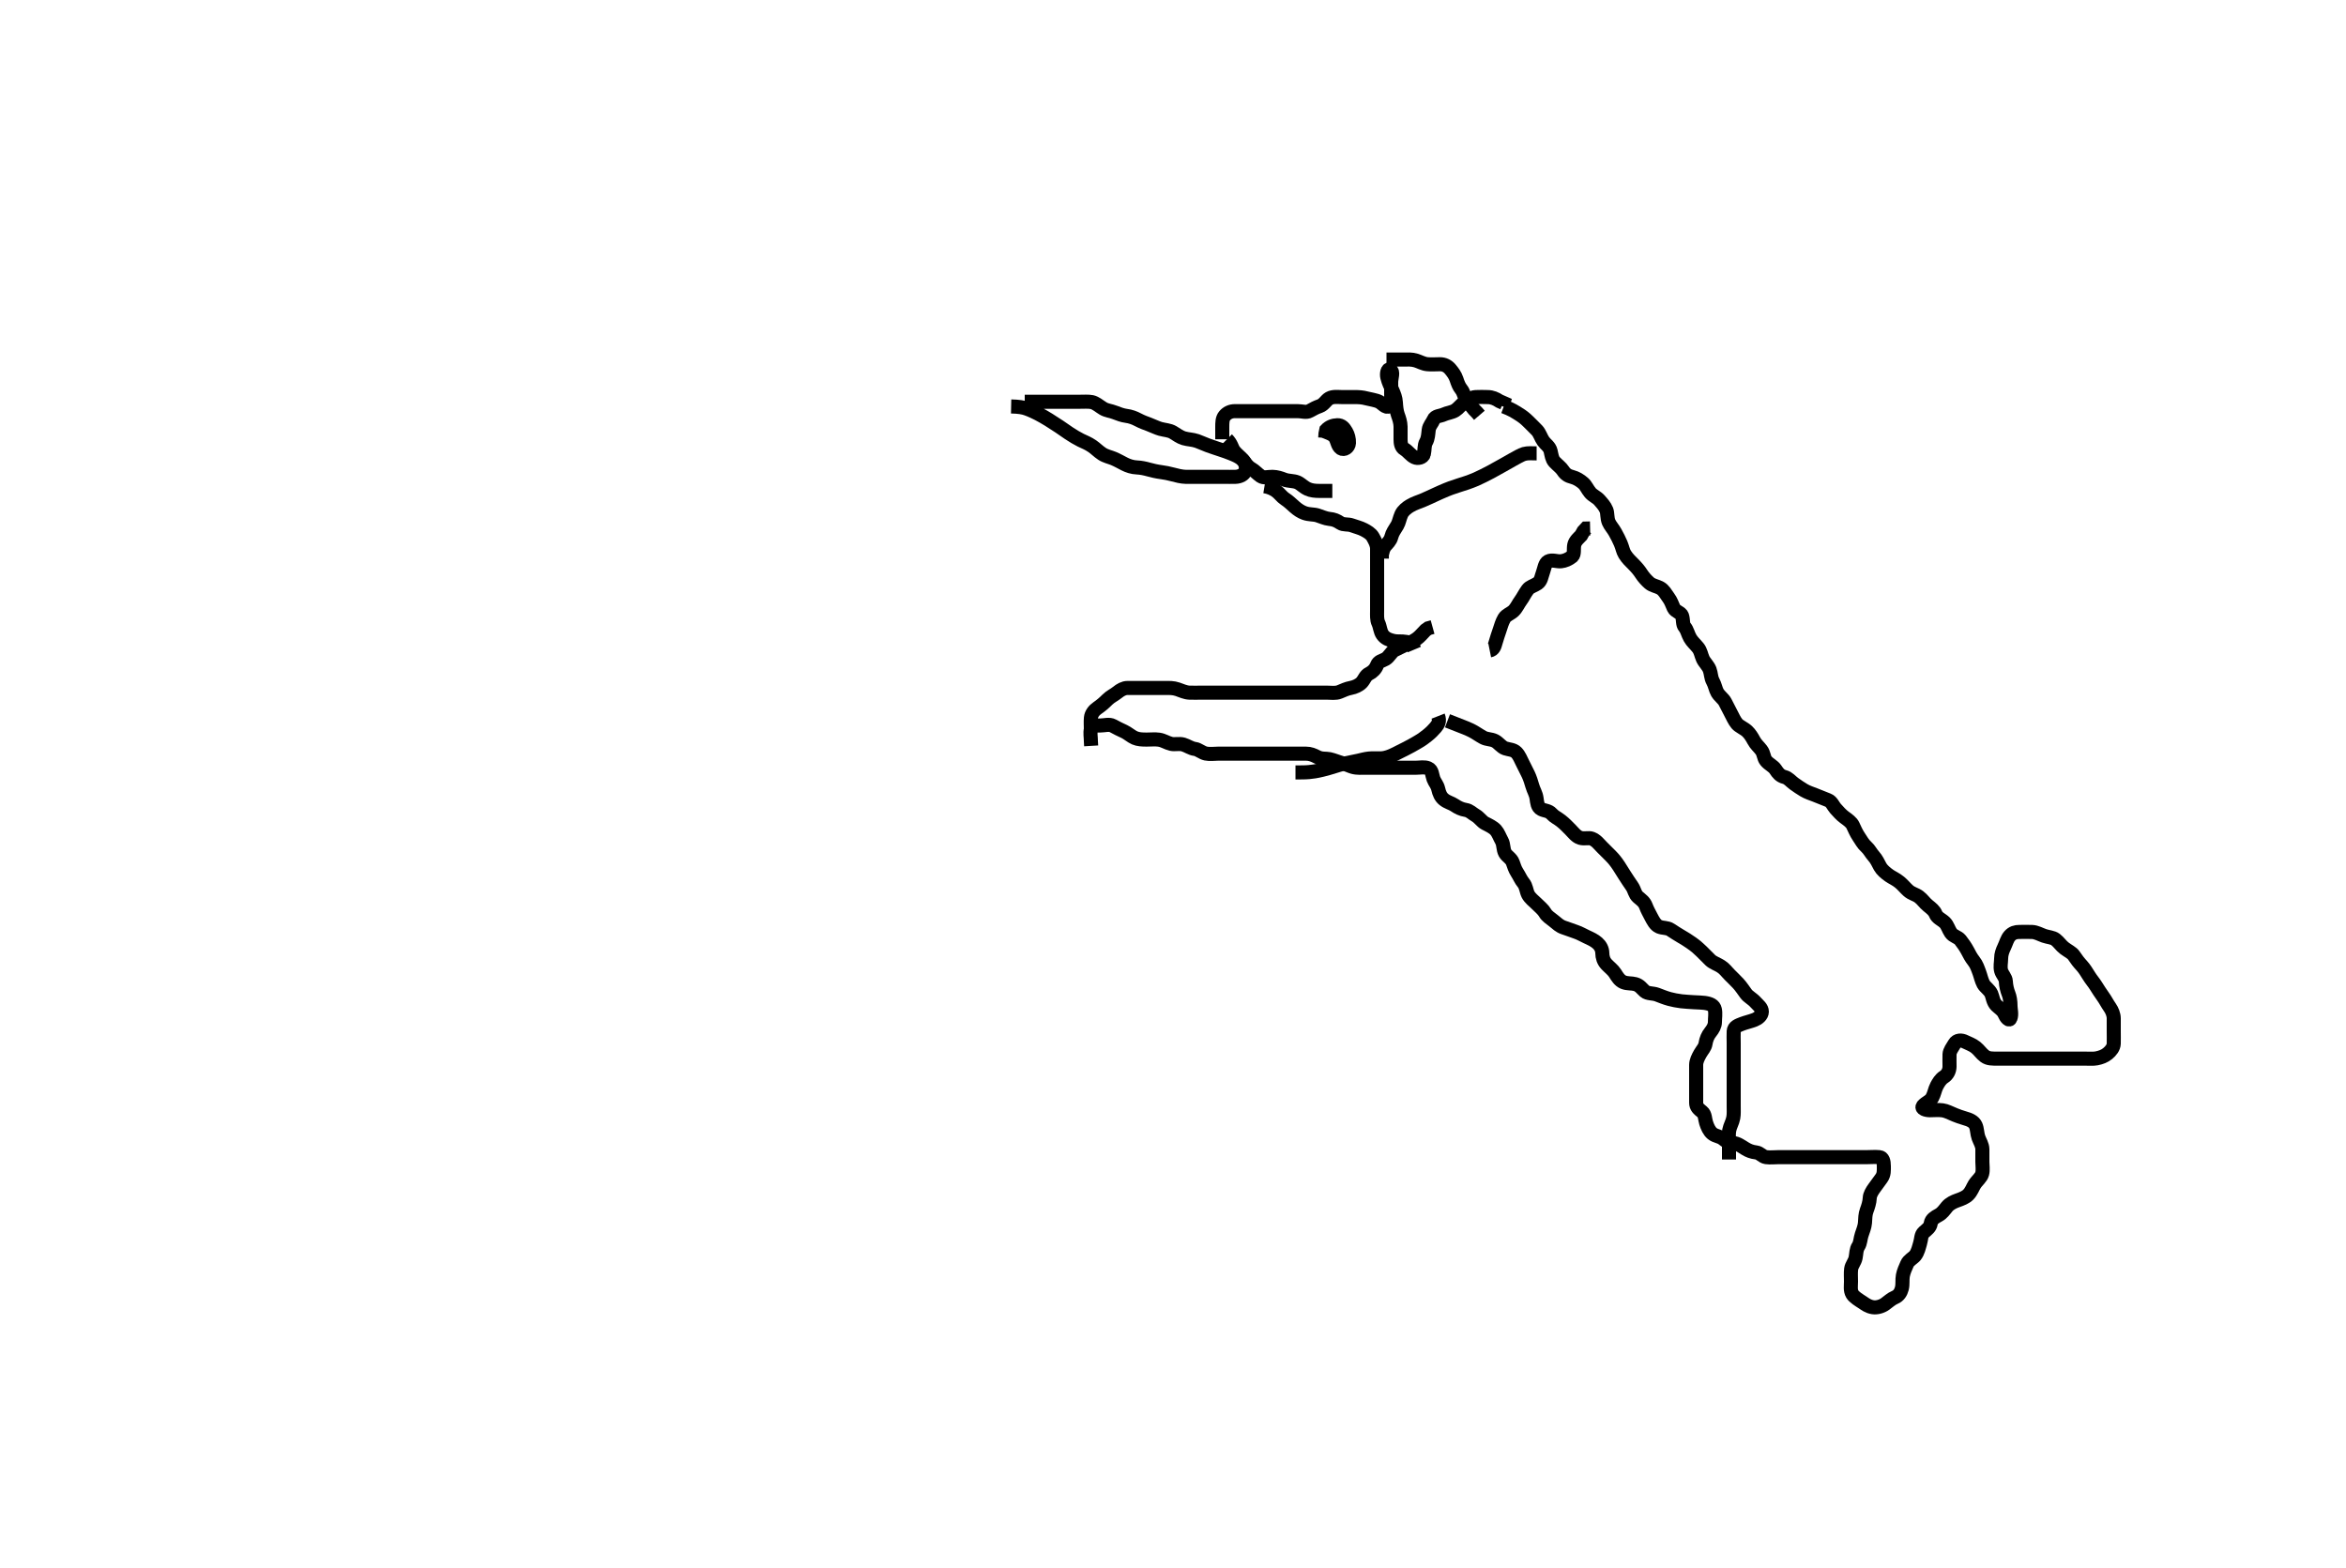 <svg width="500" height="334.262" xmlns="http://www.w3.org/2000/svg" xmlns:svg="http://www.w3.org/2000/svg" xmlns:xlink="http://www.w3.org/1999/xlink">
 <!-- Created with SVG-edit - http://svg-edit.googlecode.com/ -->
 <g display="inline" class="layer">
  <title>Layer 1</title>
  <path t="0,89,89,118,119,135,136,154,154,170,196,196,361,404,440,440,456,472,487,503,520,537,538,603,603,634,654,671,671,688,688,737,737,768,769,792,823,854,884,884,903,903,935,954,972,987,1005,1021,1037,1037,1054,1070,1088,1105,1127,1172,1216,1249,1249,1273,1289,1306,1323,1340,1405,1456,1497,1498,1520,1562,1606,1649,1649,1705,1757,1758,1773,1790,1808,1823,1840,1841,1857,1873,1874,1890,1907,1924,1925,1941,1960,1984,1984,2008,2008,2056" d="M232.5,155.631C232.5,154.631 232.422,153.87 232.509,152.978C232.595,152.104 233.206,151.382 233.852,150.935C234.737,150.323 235.299,149.831 236,149.131C236.7,148.432 237.438,148.151 238.143,147.578C238.761,147.076 239.5,146.631 240.3,146.631C241.2,146.631 242.1,146.631 243,146.631C243.9,146.631 244.804,146.631 245.667,146.631C246.5,146.631 247.478,146.631 248.299,146.631C249.2,146.631 250.04,146.589 250.984,146.915C251.692,147.16 252.614,147.587 253.469,147.63C254.267,147.669 255.249,147.631 256.167,147.631C256.958,147.631 257.9,147.631 258.8,147.631C259.701,147.631 260.667,147.631 261.5,147.631C262.333,147.631 263.195,147.631 264.1,147.631C265,147.631 265.9,147.631 266.8,147.631C267.7,147.631 268.6,147.631 269.5,147.631C270.3,147.631 271.2,147.631 272.1,147.631C273,147.631 273.9,147.631 274.8,147.631C275.7,147.631 276.6,147.631 277.5,147.631C278.3,147.631 279.2,147.631 280.1,147.631C281,147.631 281.9,147.631 282.8,147.631C283.7,147.631 284.654,147.814 285.5,147.464C286.285,147.14 287.014,146.783 287.9,146.62C288.731,146.467 289.681,146.044 290.215,145.462C290.813,144.809 290.986,143.979 291.795,143.583C292.531,143.221 293.157,142.606 293.475,141.78C293.812,140.904 294.594,140.873 295.3,140.46C296.083,140.003 296.499,138.963 297.2,138.583C297.899,138.204 298.754,137.842 299.6,137.41C300.255,137.075 301.166,136.715 301.9,136.195C302.687,135.637 303.1,135.031 303.805,134.335L304.385,133.916L305.325,133.656" id="svg_1" stroke-width="3" stroke="#000" fill="none"/>
  <path t="11185,11480,11480,11499,11514,11531,11531,11548,11548,11563,11580,11581,11581,11646,11664,11697,11697,11781,11781,11800,11800,11840,11855,11856,11977,11977,12062,12116,12116,12144,12176,12200,12270,12347,12399,12414,12455,12455,12499,12544,12567,12610,12650,12688,12700,12716,12716,12736,12750,12766,12792,12835,12835,12999,13052,13079,13079,13104,13117,13135,13423,13423,13423,13423" d="M269.5,103.631C270.5,103.798 271.282,104.136 271.979,104.631C272.667,105.119 273.214,105.924 273.852,106.331C274.62,106.822 275.268,107.464 275.911,108.031C276.634,108.67 277.298,109.087 278.016,109.346C279.058,109.721 279.929,109.573 280.822,109.852C281.54,110.077 282.493,110.516 283.289,110.595C284.329,110.698 284.884,110.946 285.667,111.464C286.375,111.934 287.27,111.651 288.153,111.984C288.859,112.249 289.913,112.496 290.7,112.915C291.353,113.262 292.188,113.729 292.584,114.432C293.044,115.249 293.482,116.03 293.5,116.931C293.518,117.831 293.5,118.731 293.5,119.631C293.5,120.431 293.5,121.331 293.5,122.231C293.5,123.131 293.5,124.031 293.5,124.931C293.5,125.831 293.5,126.731 293.5,127.631C293.5,128.431 293.5,129.331 293.5,130.231C293.5,131.131 293.419,132.068 293.784,132.832C294.133,133.562 294.155,134.59 294.667,135.298C295.236,136.085 296.038,136.392 297,136.61C297.878,136.809 298.701,136.632 299.667,136.798L300.315,137.078L301.167,137.798L301.439,138.446" id="svg_3" stroke-width="3" stroke="#000" fill="none"/>
  <path t="14742,14854,14855,14889,14913,14913,14928,14944,14976,15016,15016,15072,15160,15176,15176,15190,15206,15414,15414,15520,15551,15576,15576,15754,15754,15894,15894,15928,15940,15959,16055" d="M261.5,93.631C262.5,94.631 262.513,95.481 263.021,96.131C263.621,96.899 264.361,97.377 264.889,98.031C265.491,98.775 265.904,99.478 266.7,99.915C267.348,100.271 267.951,100.961 268.667,101.464C269.362,101.953 270.3,101.614 271.2,101.631C272.137,101.649 272.977,101.933 273.675,102.206C274.606,102.57 275.656,102.444 276.5,102.798C277.216,103.097 277.794,103.785 278.675,104.195C279.457,104.559 280.299,104.63 281.2,104.631L282.1,104.631L283,104.631L283.958,104.631" id="svg_4" stroke-width="3" stroke="#000" fill="none"/>
  <path t="17105,17312,17345,17375,17415,17447,17486,17579,17608,17677,17704,17729,17745,17761,17762,17778,17872,17872,17911,17935,17978,18016,18093,18225,18248,18328,18328,18346,18379,18430,18431,18448,18463,18464,18545,18675,18730,18765,18781,18865,18899,18899,18942,18942,18975,18975,19254,19280,19506,19565,19582,19600,19616,19666,19683,19712,19733,19899,19934,19935,19935,19950,19950,19951,19966,19967,19983,19984,20025,20025,20025,20056,20116,20152,20167,20342,20342,20449,20472,20496,20646,20696,20696,20753,20770,20786,20786,20808,20832,20869,20903,20928,21018,21018,21206,21232,21287,21287,21319,21366,21366,21452,21452,21609,21687,21705,21705,21727,21738,21756,21920,21968,22086,22103" d="M260.5,93.631C260.5,92.83 260.5,91.931 260.5,91.031C260.5,90.131 260.501,89.234 261,88.631C261.543,87.975 262.301,87.632 263.2,87.631C264.1,87.63 265,87.631 265.911,87.631C266.821,87.631 267.5,87.631 268.615,87.631C269.5,87.631 270.3,87.631 271.2,87.631C272.1,87.631 273,87.631 273.9,87.631C274.8,87.631 275.7,87.631 276.6,87.631C277.5,87.631 278.411,87.995 279.143,87.574C279.954,87.107 280.543,86.817 281.3,86.546C282.201,86.223 282.608,85.3 283.3,84.916C284.124,84.459 285.1,84.631 286,84.631C286.9,84.631 287.8,84.631 288.7,84.631C289.6,84.631 290.321,84.663 291.268,84.915C292.006,85.111 293.234,85.274 293.938,85.631C294.609,85.972 295.316,87.02 296.064,86.595C296.756,86.202 296.5,85.031 296.5,84.131C296.5,83.231 296.5,82.331 296.5,81.431C296.5,80.531 297.079,79.206 296.333,78.798C295.664,78.431 295.507,79.725 295.672,80.404C295.97,81.626 296.353,82.27 296.649,82.944C297.17,84.129 297.43,84.76 297.5,85.798C297.557,86.65 297.641,87.64 297.925,88.42C298.192,89.155 298.482,89.994 298.5,90.931C298.517,91.831 298.5,92.731 298.5,93.631C298.5,94.431 298.606,95.308 299.301,95.715C300.127,96.198 300.58,97.021 301.5,97.464C302.147,97.776 303.285,97.563 303.464,96.77C303.678,95.821 303.534,94.923 303.925,94.231C304.387,93.415 304.389,92.524 304.5,91.631C304.612,90.732 305.26,90.153 305.525,89.482C305.875,88.6 306.937,88.712 307.701,88.347C308.431,87.998 309.428,87.93 310.167,87.464C310.851,87.033 311.374,86.251 312.017,85.831C312.881,85.267 313.594,84.692 314.5,84.631C315.298,84.577 316.2,84.621 317.1,84.631C318,84.641 318.8,84.984 319.6,85.51L320.378,85.852L320.143,86.574" id="svg_5" stroke-width="3" stroke="#000" fill="none"/>
  <path t="22888,23032,23059,23081,23095,23109,23124,23125,23143,23143,23159,23272,23292,23310,23336,23359,23377,23457,23606,23628,23648,23660,23680,23808,23808,23877,23894,23894,23896,23896" d="M295.5,76.631C297.3,76.631 298.2,76.631 299.1,76.631C300,76.631 300.828,76.545 301.821,76.852C302.522,77.069 303.322,77.543 304.195,77.626C305.096,77.713 306,77.629 306.9,77.631C307.796,77.633 308.528,78.007 309.075,78.656C309.609,79.292 310.118,79.941 310.415,80.831C310.701,81.688 310.945,82.37 311.447,82.988C312.019,83.693 312.114,84.752 312.584,85.346C313.169,86.084 313.667,86.631 314.204,87.331L314.8,87.935L315.3,88.516" id="svg_6" stroke-width="3" stroke="#000" fill="none"/>
  <path t="24784,24911,24929,24929,24976,24976,24996,24996,25046,25190,25190,25214,25229,25246,25246,25279,25319,25379,25379,25396,25478,25478,25498,25519,25530,25547,25575,25598,25614,25630,25646,25713,25747,25763,25781,25800,25841,25841,25866,25888,25888,25914,25914,25931,25948,25967,26013,26013,26013,26039,26071,26071,26115,26115,26136,26136,26152,26168,26191,26215,26215,26257,26257,26282,26320,26320,26344,26344,26365,26383,26399,26417,26432,26449,26465,26466,26484,26484,26500,26517,26518,26534,26535,26552,26568,26584,26584,26601,26617,26634,26635,26651,26666,26683,26684,26702,26750,26783,26783,26800,26800,26816,26839,26872,26895,26917,26933,26934,26999,27023,27023,27023,27034,27034,27051,27067,27067,27111,27134,27135,27150,27151,27166,27166,27183,27183,27183,27207,27207,27234,27280,27301,27302,27319,27335,27336,27384,27401,27401,27401,27423,27423,27435,27435,27451,27468,27486,27487,27501,27518,27535,27535,27552,27569,27569,27569,27592,27623,27624,27652,27679,27680,27703,27719,27719,27742,27758,27768,27768,27786,27801,27839,27839,27863,27879,27904,27904,27919,27920,27935,27952,27952,27970,27970,27986,27986,28015,28015,28037,28054,28055,28080,28103,28103,28119,28137,28137,28159,28159,28332,28354,28371,28388,28404,28404,28420,28437,28437,28438,28598,28655,28655,28672,28688,28705,28727,28727,28737,28759,28760,28772,28788,28831,28854,28871,28871,28887,28888,28918,28918,28942,28958,28958,28971,28971,28988,28989,29006,29022,29038,29038,29055,29055,29071,29072,29094,29094,29118,29118,29138,29138,29156,29156,29171,29171,29191,29191,29240,29273,29289,29290,29312,29341,29356,29357,29376,29406,29423,29439,29439,29456,29456,29495,29511,29523,29540,29556,29556,29573,29591,29607,29623,29640,29640,29690,29711,29711,29723,29740,29757,29757,29774,29806,29806,29807,29830,29831,29847,29863,29863,29890,29907,31536,31536,31705,31705,31744,31776,31799,31840,31862,31863,31882,31919,31943,32042,32079,32096,32097,32353,32384,32385,32414,32415,32620,32664,32681,32681,32697,32714,32730,32747,32748,32767,32767,32767,32767,32982,33032,33032,33049,33050,33072,33072,33099,33128,33151,33167,33190,33191,33199,33231,33249,33249,33266,33266,33282,33298,33299,33315,33332,33332,33349,33350,33364,33382,33399,33449,33467,33484,33500,33500,33516,33533,33533,33550,33550,33566,33582,33582,33599,33599,33615,33616,33633,33779,33779,33816,33817,33817,33834,33834,33850,33912,33913,33920,33952,34015,34015,34015,34015,34068,34068,34094,34126,34150,34167,34186,34186,34201,34202,34218,34233,34234,34250,34268,34284,34303,34303,34317,34317,34334,34335,34350,34351,34367,34384,34385,34400,34418,34467,34501,34502,34520,34535,34552,34734,34770,34771,34802,34803,34804,34804,34805,34821,34822,34822,34823,34824,34836,34837,34838,34853,34870,34960,34969,34987,34988,35085,35104,35105,35121,35170,35187,35204,35220,35238,35252,35270,35287,35288,35288,35337,35370,35407,35454,35480,35505,35522,35523,35539,35591,35620,35671,35671,35704,35705,35755,35788,35807,35830,35847,35871,35889,35889,35928,35928,35929,35955,35956,35976,35990,36005,36047,36055,36089,36089,36105,36122,36155,36156,36173,36253,36273,36306,36307,36322,36323,36323,36323,36324,36340,36341,36341,36341,36342,36355,36356,36356,36389,36405,36422,36438,36439,36455,36456,36472,36502,36502,36526,36551,36552,36574,36615,36616,36646,36678,36690,36719,36743,36758,36774,36790,36807,36807,36831,36846,36846,36857,36873,36874,36907,36936,36959,36975,36976,36991,37008,37009,37025,37041,37042,37058,37058,37075,37095,37108,37125,37141,37141,37158,37175,37175,37216,37256,37287,37313,37352,37353,37375,37391,37407,37408,37425,37441,37458,37475,37492,37510,37510,37525,37543,37567,37609,37646,37647,37708,37736,37761,37777,37912,37927,37945,37960,37961,37976,37993,38009,38042,38061,38077,38093,38094,38110,38110,38110,38128,38143,38143,38210,38226,38227,38227,38245,38260,38260,38277,38277,38277,38294,38310,38311,38393,38394,38407,38408,38424,38445,38463,38478,38479,38495,38496,38496,38527,38527,38527,38544,38544,38567,38608,38630,38645,38645,38662,38679,38703,38734,38759,38759,38782,38823,38844,38861,38878,38878,38896,38896,38911,38928,38929,38945,38961,38962,39058,39058,39094,39094,39127,39417,39432,39463,39578,40015,40015,40039,40065,40082,40082,40099,40099" d="M320.5,86.631C322.136,87.242 322.825,87.725 323.5,88.131C324.484,88.722 325.092,89.228 325.7,89.831C326.303,90.428 327.015,91.116 327.6,91.731C328.158,92.317 328.418,93.296 328.936,94.031C329.411,94.704 330.25,95.167 330.479,96.131C330.688,97.007 330.763,97.85 331.301,98.431C331.974,99.156 332.702,99.652 333.143,100.331C333.658,101.123 334.231,101.446 335.1,101.667C335.962,101.886 336.797,102.411 337.447,102.984C338.036,103.502 338.31,104.277 338.936,105.02C339.468,105.651 340.333,105.978 340.853,106.578C341.419,107.232 342.027,107.84 342.379,108.731C342.639,109.392 342.495,110.411 342.857,111.284C343.155,112.001 343.802,112.679 344.215,113.43C344.678,114.273 345.102,115.08 345.416,115.832C345.8,116.753 345.893,117.481 346.301,118.147C346.844,119.032 347.601,119.73 348.1,120.231C348.801,120.934 349.304,121.513 349.8,122.279C350.305,123.059 350.95,123.753 351.553,124.278C352.169,124.814 353.173,124.95 353.847,125.335C354.64,125.788 355,126.55 355.584,127.346C356.159,128.129 356.312,128.716 356.721,129.609C357.062,130.353 358.262,130.555 358.489,131.242C358.8,132.181 358.568,133.066 359.075,133.656C359.575,134.238 359.734,135.142 360.204,135.978C360.653,136.774 361.271,137.263 361.889,138.031C362.491,138.778 362.525,139.541 362.936,140.456C363.256,141.169 364.067,141.904 364.379,142.731C364.699,143.581 364.622,144.41 365.075,145.231C365.511,146.023 365.653,146.988 366.021,147.61C366.514,148.445 367.285,148.894 367.667,149.631C368.057,150.385 368.435,151.163 368.853,151.931C369.31,152.772 369.612,153.56 370.21,154.279C370.646,154.805 371.754,155.262 372.379,155.852C372.963,156.405 373.394,157.105 373.784,157.831C374.243,158.686 374.809,159.102 375.379,159.853C375.976,160.639 375.867,161.514 376.387,162.147C377.055,162.96 377.916,163.229 378.439,164.031C378.914,164.761 379.38,165.37 380.315,165.606C381.161,165.819 381.621,166.491 382.361,167.031C382.982,167.484 383.859,168.072 384.469,168.431C385.24,168.885 386.024,169.123 386.817,169.431C387.817,169.819 388.658,170.181 389.613,170.547C390.383,170.842 390.691,171.757 391.204,172.331C391.768,172.961 392.432,173.713 393.1,174.195C393.837,174.727 394.616,175.288 394.9,175.918C395.218,176.622 395.699,177.662 396.1,178.246C396.698,179.115 397.028,179.844 397.796,180.521C398.397,181.052 398.768,181.846 399.301,182.431C399.958,183.151 400.313,183.99 400.721,184.731C401.093,185.405 401.875,186.079 402.667,186.631C403.299,187.071 404.06,187.373 404.864,188.031C405.541,188.585 406.067,189.266 406.7,189.83C407.463,190.509 408.262,190.591 409,191.152C409.777,191.742 410.137,192.402 410.9,193.02C411.644,193.623 412.263,194.108 412.525,194.78C412.876,195.681 413.824,195.963 414.5,196.631C415.086,197.21 415.296,198.126 415.785,198.83C416.331,199.614 417.272,199.676 417.8,200.341C418.27,200.933 418.901,201.809 419.333,202.631C419.708,203.344 420.086,204.1 420.649,204.806C421.278,205.593 421.515,206.396 421.853,207.284C422.121,207.989 422.295,208.938 422.721,209.731C423.086,210.409 424.033,210.953 424.416,211.832C424.697,212.478 424.772,213.581 425.5,214.298C426.008,214.797 426.853,215.313 427.143,215.983C427.561,216.951 428.224,217.722 428.489,217.02C428.811,216.169 428.501,215.147 428.5,214.456C428.498,213.384 428.341,212.461 428.075,211.806C427.792,211.111 427.544,210.13 427.499,209.148C427.462,208.34 426.725,207.704 426.504,206.926C426.25,206.03 426.498,205.147 426.5,204.284C426.502,203.388 426.807,202.579 427.147,201.874C427.556,201.027 427.774,200.082 428.333,199.464C428.92,198.816 429.6,198.631 430.385,198.631C431.336,198.631 432.102,198.59 433.095,198.635C434.017,198.678 434.826,199.17 435.667,199.464C436.469,199.745 437.521,199.793 438.089,200.242C438.866,200.855 439.225,201.518 440,202.11C440.739,202.674 441.616,203.063 442,203.652C442.522,204.451 443.113,205.208 443.7,205.832C444.212,206.377 444.781,207.295 445.2,207.978C445.679,208.76 446.228,209.365 446.7,210.115C447.126,210.79 447.721,211.731 448.2,212.384C448.724,213.098 449.06,213.832 449.699,214.746C450.118,215.345 450.495,216.231 450.5,217.042C450.506,217.952 450.5,218.806 450.5,219.746C450.5,220.731 450.527,221.631 450.5,222.431C450.471,223.275 449.888,223.988 449.215,224.547C448.545,225.103 447.772,225.389 446.847,225.574C446.164,225.71 445.136,225.631 444.2,225.631C443.3,225.631 442.4,225.631 441.5,225.631C440.7,225.631 439.8,225.631 438.9,225.631C438,225.631 437.089,225.631 436.179,225.631C435.325,225.631 434.385,225.631 433.5,225.631C432.7,225.631 431.8,225.631 430.864,225.631C430.016,225.631 429.153,225.631 428.248,225.631C427.167,225.631 426.495,225.631 425.751,225.631C424.643,225.631 423.745,225.671 423,225.11C422.221,224.523 421.864,223.859 421.1,223.242C420.355,222.639 419.536,222.402 418.864,222.056C418.053,221.64 417.042,221.63 416.561,222.482C416.095,223.309 415.543,223.913 415.5,224.731C415.453,225.63 415.518,226.431 415.5,227.331C415.482,228.231 415.082,229.048 414.301,229.547C413.569,230.015 413.131,230.778 412.784,231.431C412.365,232.218 412.267,233.142 411.796,233.978C411.348,234.773 410.452,234.997 409.857,235.684C409.331,236.291 410.5,236.631 411.3,236.631C412.2,236.631 413.108,236.529 414.021,236.652C414.839,236.762 415.533,237.172 416.667,237.631C417.179,237.839 417.972,238.133 418.731,238.346C419.819,238.65 420.682,239.031 421.064,239.852C421.411,240.599 421.373,241.645 421.667,242.464C421.956,243.273 422.482,244.03 422.5,244.931C422.518,245.831 422.5,246.731 422.5,247.631C422.5,248.431 422.668,249.357 422.458,250.152C422.23,251.018 421.403,251.562 420.833,252.464C420.451,253.071 420.168,253.955 419.5,254.631C418.921,255.217 418.068,255.538 417.179,255.852C416.479,256.1 415.538,256.504 414.947,257.231C414.382,257.925 413.949,258.571 413.2,258.984C412.361,259.445 411.641,259.855 411.5,260.731C411.354,261.634 410.752,261.997 410.021,262.652C409.398,263.21 409.513,264.058 409.216,265.03C408.977,265.813 408.779,266.868 408.167,267.631C407.758,268.141 406.78,268.606 406.452,269.388C406.086,270.26 405.736,270.948 405.557,271.878C405.384,272.783 405.575,273.671 405.333,274.631C405.131,275.433 404.674,276.18 403.852,276.521C403.107,276.829 402.475,277.431 401.79,277.926C401.053,278.46 400.012,278.743 399.191,278.622C398.128,278.465 397.489,277.93 397,277.61C396.259,277.126 395.179,276.494 394.788,275.832C394.307,275.019 394.5,274.031 394.5,273.131C394.5,272.22 394.422,271.303 394.536,270.456C394.646,269.639 395.3,268.981 395.479,268.11C395.673,267.168 395.584,266.359 396.075,265.616C396.52,264.942 396.495,263.982 396.784,263.146C397.039,262.407 397.421,261.435 397.479,260.652C397.554,259.655 397.52,258.865 397.853,257.978C398.118,257.272 398.467,256.256 398.5,255.31C398.523,254.652 398.985,253.862 399.475,253.195C400.034,252.433 400.572,251.691 400.979,251.131C401.581,250.304 401.5,249.431 401.5,248.531C401.5,247.531 401.285,246.696 400.567,246.635C399.518,246.547 398.771,246.631 397.917,246.631C397.457,246.631 396.495,246.631 395,246.631C394.504,246.631 393.532,246.631 392.608,246.631C391.756,246.631 390.665,246.631 389.819,246.631C388.989,246.631 388.021,246.631 387.1,246.631C386.2,246.631 385.3,246.631 384.4,246.631C383.615,246.631 382.675,246.631 381.667,246.631C380.911,246.631 380,246.631 379.1,246.631C378.2,246.631 377.291,246.755 376.4,246.631C375.598,246.519 375.139,245.73 374.299,245.63C373.326,245.513 372.652,245.236 371.984,244.83C371.102,244.293 370.303,243.674 369.4,243.631C368.501,243.588 367.888,243.274 367.215,242.715C366.546,242.159 365.669,242.198 364.936,241.606C364.285,241.08 363.888,240.154 363.621,239.31C363.36,238.484 363.433,237.505 362.796,236.993C361.996,236.35 361.502,235.926 361.5,235.031C361.498,234.131 361.5,233.231 361.5,232.326C361.5,231.309 361.5,230.589 361.5,229.464C361.5,228.683 361.488,227.892 361.5,226.964C361.51,226.172 361.902,225.361 362.379,224.531C362.833,223.741 363.371,223.266 363.501,222.431C363.644,221.515 363.981,220.693 364.553,219.988C365.055,219.37 365.5,218.631 365.5,217.831C365.5,216.931 365.679,216.009 365.479,215.131C365.286,214.28 364.52,213.926 363.293,213.752C362.878,213.694 361.941,213.657 360.919,213.606C360.392,213.579 358.832,213.473 358.343,213.409C357.421,213.29 356.578,213.13 355.823,212.926C354.826,212.657 354.03,212.306 353.166,211.988C352.268,211.657 351.178,211.819 350.548,211.274C349.875,210.691 349.521,210.029 348.522,209.752C347.723,209.531 346.836,209.675 346.017,209.346C345.173,209.006 344.677,208.17 344.215,207.431C343.795,206.76 342.98,206.15 342.4,205.531C341.763,204.851 341.511,204.031 341.5,203.131C341.489,202.242 341.036,201.502 340.447,200.984C339.797,200.411 339.032,200.069 338.2,199.684C337.328,199.28 336.709,198.89 335.864,198.606C335.024,198.322 334.155,197.977 333.257,197.684C332.402,197.404 331.862,196.856 331.1,196.242C330.355,195.641 329.71,195.287 329.279,194.531C328.897,193.862 328.1,193.231 327.4,192.531C326.9,192.031 326.065,191.419 325.667,190.631C325.311,189.928 325.274,188.892 324.699,188.2C324.132,187.52 323.87,186.791 323.333,185.964C322.88,185.265 322.686,184.588 322.415,183.831C322.092,182.93 321.169,182.523 320.785,181.831C320.328,181.006 320.502,180.011 320.075,179.231C319.623,178.408 319.31,177.504 318.796,176.931C318.233,176.304 317.341,175.895 316.5,175.464C315.836,175.124 315.267,174.235 314.5,173.798C313.72,173.353 313.276,172.772 312.4,172.631C311.496,172.485 310.726,172.115 310.021,171.631C309.347,171.168 308.476,170.997 307.743,170.409C307.057,169.859 306.745,169.092 306.521,168.131C306.319,167.264 305.783,166.754 305.511,166.02C305.201,165.186 305.27,164.12 304.4,163.752C303.563,163.399 302.7,163.631 301.8,163.631C300.9,163.631 300,163.631 299.1,163.631C298.2,163.631 297.299,163.631 296.333,163.631C295.664,163.631 294.5,163.631 293.711,163.631C292.985,163.631 292,163.631 291.016,163.631C290.325,163.631 289.232,163.717 288.333,163.464C287.652,163.272 286.984,162.915 286,162.631C285.013,162.347 284.268,161.997 283.333,161.798C282.565,161.634 281.71,161.839 280.753,161.347C279.939,160.928 279.279,160.636 278.3,160.631C277.521,160.627 276.522,160.631 275.701,160.631C274.8,160.631 273.9,160.631 273.089,160.631C272.178,160.631 271.289,160.631 270.3,160.631C269.479,160.631 268.815,160.631 267.816,160.631C267,160.631 266.184,160.631 264.962,160.631C264.162,160.631 263.257,160.631 262.3,160.631C261.4,160.631 260.5,160.631 259.7,160.631C258.8,160.631 257.881,160.796 257,160.61C256.153,160.431 255.405,159.715 254.7,159.632C253.804,159.527 253.078,158.945 252.2,158.688C251.334,158.435 250.384,158.724 249.615,158.546C248.641,158.32 248.008,157.797 247,157.652C246.187,157.534 245.325,157.631 244.385,157.631C243.4,157.631 242.596,157.592 241.847,157.274C241.133,156.97 240.31,156.232 239.616,155.916C238.737,155.516 237.977,155.139 237.215,154.716C236.411,154.271 235.4,154.631 234.5,154.631C233.7,154.631 232.688,154.626 232.505,155.393C232.296,156.264 232.5,157.035 232.501,158.03L232.557,158.974" id="svg_7" stroke-width="3" stroke="#000" fill="none"/>
  <path t="41508,41812,41836,41852,42018,42150,42172,42236,42273,42300,42419,42519,42519,42539,42731,42770,42770,42809,42825,42826,42848" d="M281.5,91.631C283.1,92.206 284.073,92.551 284.5,93.152C285.066,93.948 285.037,95.027 285.785,95.546C286.458,96.012 287.457,95.349 287.5,94.431C287.542,93.532 287.288,92.659 286.925,92.031C286.437,91.185 285.958,90.612 285.016,90.632C284.151,90.651 283.262,90.988 282.667,91.631L282.501,92.431L282.443,93.331" id="svg_8" stroke-width="3" stroke="#000" fill="none"/>
  <path t="45040,45111,45111,45145,45145,45160,45160,45160,45160,45160,45160,45160,45160,45160,45177,45177,45177,45177,45177,45177,45177,45177,45194,45194,45194,45194,45194,45194,45194,45250,45250,45250,45251,45274,45274,45297,45347,45363,45401,45402,45441,45441,45464,45480,45480,45577,45578,45898,45927" d="M327.5,96.631C326.5,96.631 325.677,96.52 324.812,96.756C324.262,96.906 322.999,97.629 322.407,97.959C321.737,98.334 321.009,98.753 320.229,99.194C319.417,99.653 318.587,100.12 317.745,100.572C316.917,101.017 315.338,101.808 314.607,102.124C313.929,102.417 313.283,102.66 312.669,102.872C312.085,103.074 311.516,103.245 310.965,103.423C309.329,103.951 308.776,104.167 308.219,104.399C307.09,104.868 306.541,105.13 305.997,105.38C304.954,105.861 304.003,106.305 303.159,106.66C302.432,106.966 301.478,107.229 300.471,107.831C299.887,108.18 299.025,108.824 298.667,109.631C298.288,110.483 298.171,111.357 297.796,111.983C297.244,112.903 296.762,113.509 296.525,114.446C296.312,115.292 295.699,115.799 295.111,116.492L294.785,117.148L294.511,118.22L294.511,119.063" id="svg_9" stroke-width="3" stroke="#000" fill="none"/>
  <path t="47713,47817,47850,47850,47850,47865,47866,47866,47866,47866,47866,47885,47885,47885,47885,47885,47885,47901,47901,47901,47901,47918,47918,47918,47969,47969,47986,47986,48007,48022,48034,48034,48051,48069,48069,48085,48085,48085,48103,48103,48103,48130,48130,48131,48160,48175,48184,48201,48201,48218,48237,48255,48270,48288,48303,48414,48454,48454,48471,48588,48652,48705,48732,48732,48754,48754,48771,48771,48771,48771,48787,48787,48787,48804,48804,48804,48821,48821,48839,48839,48855,48855,48872,48872,48888,48888,48889,48905,48905,48905,48921,48922,48939,48940,48940,48962,48962,48990,48990,49005,49005,49021,49021,49021,49037,49078,49093,49102,49151,49176,49192,49193,49203,49221,49286,49320,49338,49608,49895" d="M215.5,86.631C217.172,86.667 218.052,86.828 218.793,87.088C219.735,87.419 220.836,87.959 221.243,88.174C222.116,88.634 222.566,88.895 223.485,89.452C223.954,89.736 225.335,90.629 225.778,90.931C226.641,91.518 227.048,91.817 227.853,92.359C228.609,92.867 229.673,93.499 230.338,93.821C231.246,94.261 231.851,94.455 232.815,95.115C233.509,95.59 234.064,96.196 234.899,96.744C235.636,97.229 236.649,97.444 237.299,97.715C238.166,98.077 238.934,98.529 239.701,98.915C240.424,99.278 241.325,99.591 242.333,99.631C243.161,99.664 244.043,99.853 244.761,100.056C245.552,100.279 246.578,100.514 247.5,100.631C248.184,100.718 249.184,100.909 249.979,101.131C250.732,101.341 251.827,101.613 252.7,101.631C253.6,101.649 254.5,101.631 255.3,101.631C256.2,101.631 257.1,101.631 258,101.631C258.9,101.631 259.8,101.631 260.7,101.631C261.6,101.631 262.5,101.656 263.3,101.631C264.201,101.602 265.175,101.197 265.443,100.331C265.709,99.469 265.336,98.475 264.853,98.031C264.093,97.332 263.263,97.009 262.333,96.631C261.55,96.312 260.98,96.128 260.099,95.831C259.201,95.528 258.306,95.244 257.457,94.931C256.416,94.547 255.75,94.204 255.105,93.988C254.118,93.657 253.279,93.691 252.3,93.409C251.498,93.179 250.705,92.572 250,92.152C249.216,91.684 248.273,91.675 247.3,91.409C246.676,91.239 245.819,90.819 244.817,90.431C244.287,90.225 243.487,89.976 242.468,89.432C241.834,89.094 240.958,88.747 240,88.631C239.269,88.543 238.344,88.204 237.617,87.915C236.697,87.548 235.863,87.526 235.1,87.063C234.255,86.55 233.524,85.874 232.711,85.703C231.998,85.553 230.911,85.631 230,85.631C229.1,85.631 228.2,85.631 227.3,85.631C226.4,85.631 225.5,85.631 224.7,85.631C223.8,85.631 222.9,85.631 222,85.631C221.1,85.631 220.2,85.631 219.3,85.631L218.4,85.631" id="svg_10" stroke-width="3" stroke="#000" fill="none"/>
  <path t="52189,52329,52329,52362,52362,52362,52381,52381,52381,52460,52460,52574,52597,52597,52612,52612,52823,52823,52859,52860,52889,52916,52931,52931,52949,52949,53027,53048,53065,53081,53145,53164,53164,53180,53198,53345,53364,53380,53397,53398,53546,53586,53591" d="M317.5,138.631C318.333,138.464 318.526,137.805 318.785,136.86C318.999,136.083 319.298,135.227 319.6,134.331C319.897,133.451 320.115,132.601 320.6,131.774C321.029,131.042 322.005,130.775 322.6,130.188C323.237,129.559 323.611,128.661 324.1,128.006C324.612,127.319 324.921,126.578 325.6,125.653C326.051,125.038 326.995,124.835 327.699,124.346C328.483,123.8 328.518,122.861 328.853,121.978C329.12,121.273 329.257,120.021 329.936,119.667C330.791,119.221 331.805,119.722 332.7,119.63C333.513,119.546 334.329,119.197 335.064,118.606C335.628,118.152 335.333,117.011 335.521,116.131C335.702,115.282 336.5,114.631 336.979,114.131L337.475,113.242L338.021,112.652L338.9,112.631" id="svg_11" stroke-width="3" stroke="#000" fill="none"/>
  <path t="55230,55337,55337,55370,55370,55370,55370,55387,55387,55387,55387,55387,55387,55387,55405,55405,55405,55422,55435,55452,55453,55468,55485,55485,55486,55486,55502,55502,55519,55519,55519,55519,55519,55519,55536,55537,55537,55537,55727,55727" d="M306.5,152.631C306.917,153.693 306.554,154.341 305.957,155.052C305.492,155.606 304.918,156.179 304.22,156.735C303.036,157.678 302.54,157.938 302.049,158.228C301.043,158.824 300.524,159.095 299.515,159.617C299.039,159.863 297.788,160.492 297.133,160.812C296.381,161.179 295.388,161.588 294.4,161.631C293.501,161.67 292.696,161.575 291.792,161.667C290.993,161.748 290.142,161.984 289.5,162.131C288.552,162.348 287.544,162.522 286.752,162.692C285.658,162.928 284.876,163.2 284.423,163.336C283.438,163.633 282.926,163.807 281.864,164.063C280.352,164.427 279.875,164.46 279.004,164.559L278.229,164.61L277,164.631L276.104,164.631" id="svg_12" stroke-width="3" stroke="#000" fill="none"/>
  <path t="56502,56540,56540,56540,56540,56556,56556,56572,56572,56588,56588,56606,56622,56622,56639,56639,56655,56655,56675,56675,56675,56691,56691,56708,56708,56760,56760,56771,56790,56937,56947,56947,56960,56972,56989,56989,57005,57006,57006,57072,57072,57140,57147,57159,57173,57173,57190,57190,57206,57206,57206,57223,57223,57223,57240,57240,57240,57240,57240,57256,57256,57339,57339,57362,57375,57390,57407,57407,57463,57463,57464,57510,57529,57542,57543,57561,57574,57574,57575,57591,57591,57591,57623,57623,57655,57656,57675,57695,57695,57712,57729,57745,57745,57761,57761,57774,57774,57775,57791,57791,57839,57839,57891,57891,58075,58092,58092,58110,58110,58127,58142,58142,59146,59162,59178,59178,59195,59195,59195,59211,59212,59212,59227,59228,59228,59246,59246,59262,59262,59278,59296,59311,59311,59327,59327,59328,59361,59361,59378,59394,59394,59412,59412,59428,59518,59518" d="M308.5,153.631C312.381,155.115 313.108,155.448 313.803,155.806C314.449,156.139 315.405,156.812 316.104,157.184C316.944,157.632 317.74,157.485 318.615,157.916C319.383,158.295 319.971,159.231 320.821,159.51C321.644,159.779 322.573,159.746 323.195,160.393C323.808,161.028 324.102,161.84 324.6,162.831C324.901,163.43 325.307,164.227 325.699,165.03C326.071,165.792 326.366,166.76 326.584,167.515C326.862,168.477 327.329,169.123 327.479,170.11C327.617,171.021 327.646,172.036 328.5,172.464C329.23,172.831 330.057,172.757 330.669,173.432C331.294,174.122 331.937,174.35 332.7,174.952C333.511,175.592 334.015,176.147 334.743,176.874C335.299,177.429 335.915,178.305 336.8,178.574C337.663,178.835 338.638,178.498 339.257,178.745C340.262,179.146 340.713,179.85 341.5,180.631C341.9,181.028 342.487,181.602 343.333,182.464C343.891,183.032 344.328,183.543 345.043,184.616C345.274,184.963 345.749,185.733 346.249,186.53C346.731,187.296 347.368,188.237 347.817,188.887C348.393,189.721 348.411,190.586 349.111,191.195C349.844,191.833 350.44,192.193 350.785,193.116C351.064,193.861 351.486,194.638 351.9,195.42C352.287,196.152 352.79,197.178 353.6,197.509C354.44,197.854 355.319,197.687 356.021,198.152C356.845,198.697 357.547,199.143 358.187,199.516C359.191,200.101 359.724,200.442 360.49,200.978C361.368,201.593 361.963,202.105 362.6,202.731C363.205,203.326 363.891,204.04 364.5,204.631C365.091,205.204 365.978,205.458 366.8,205.988C367.599,206.503 368,207.131 368.701,207.832C369.257,208.388 369.995,209.106 370.5,209.652C371.028,210.222 371.581,211.054 372.125,211.795C372.635,212.489 373.459,212.837 374.167,213.631C374.717,214.248 375.505,214.781 375.5,215.631C375.495,216.449 374.665,217.08 373.983,217.346C373.029,217.717 372.023,217.932 371.325,218.206C370.395,218.57 369.561,218.847 369.5,219.798C369.457,220.466 369.5,221.631 369.5,222.235C369.5,223.088 369.5,224.052 369.5,224.856C369.5,225.678 369.5,226.71 369.5,227.631C369.5,228.315 369.5,229.579 369.5,230.37C369.5,231.298 369.5,232.089 369.5,233.031C369.5,233.935 369.5,234.798 369.5,235.652C369.5,236.631 369.557,237.44 369.415,238.231C369.232,239.245 368.736,239.944 368.557,240.878C368.384,241.783 368.5,242.631 368.5,243.609C368.5,244.43 368.5,245.331 368.5,246.231L368.5,247.131" id="svg_13" stroke-width="3" stroke="#000" fill="none"/>
 </g>
</svg>